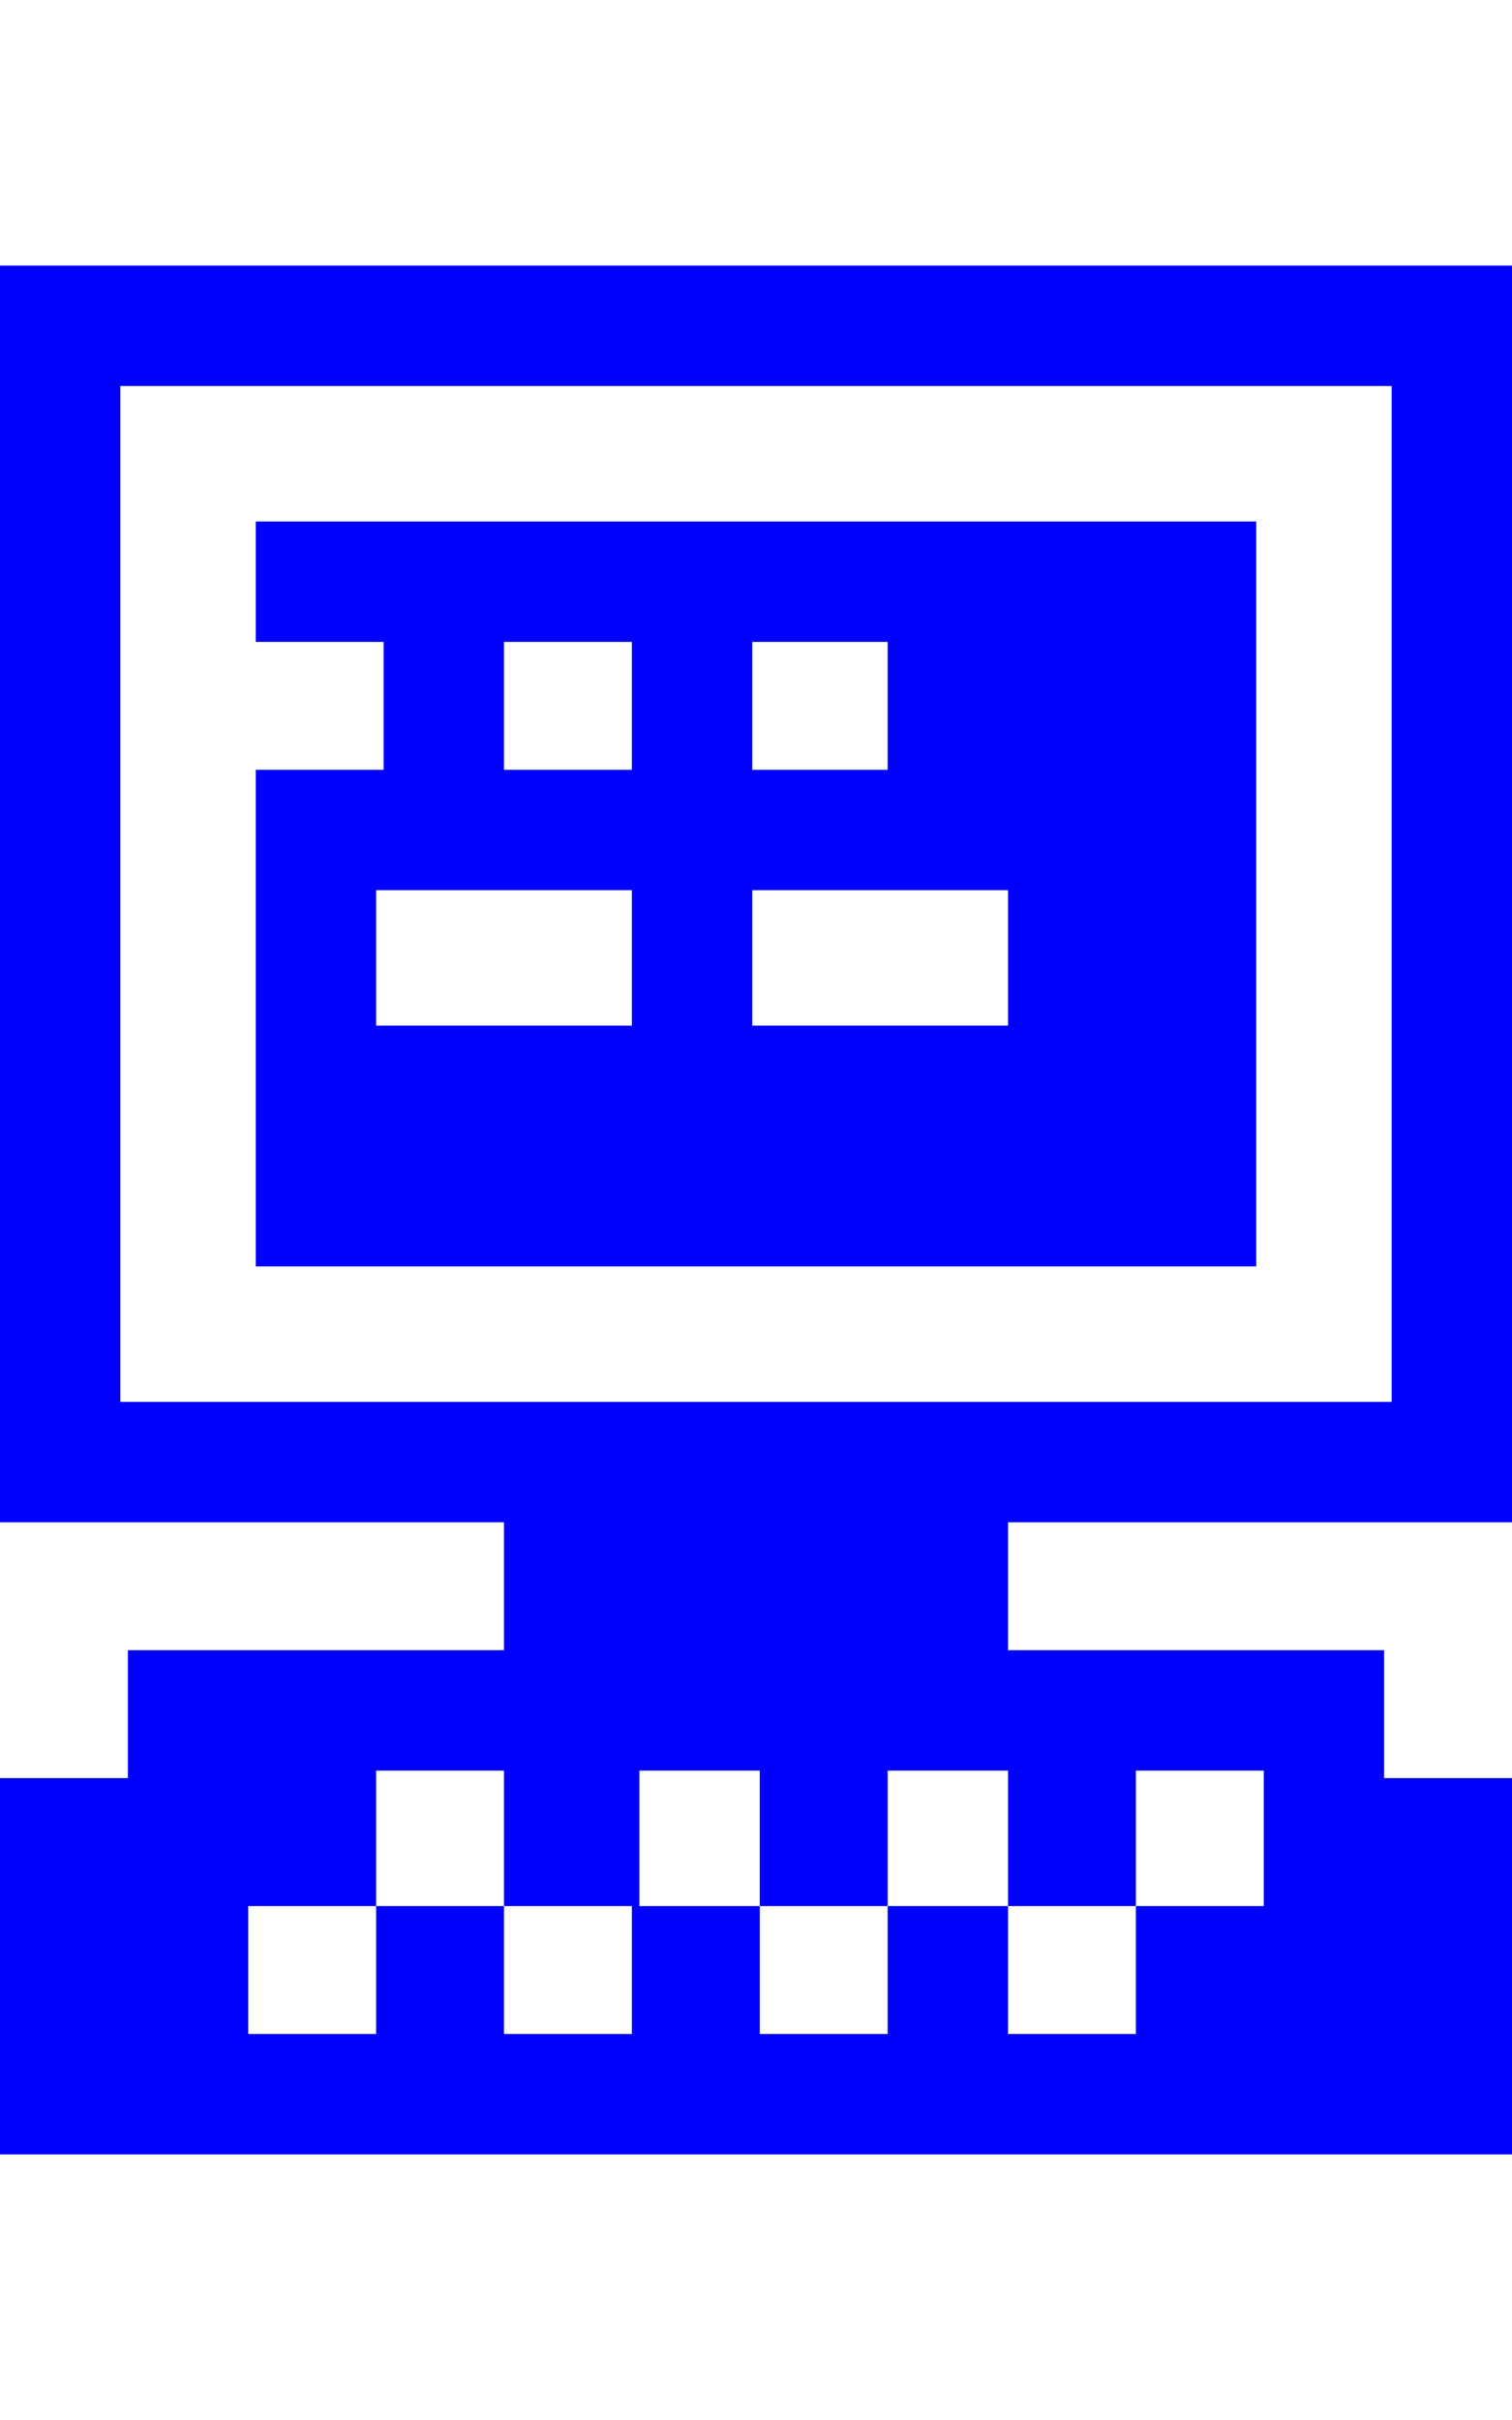 <?xml version="1.0" standalone="no"?>
<!DOCTYPE svg PUBLIC "-//W3C//DTD SVG 20010904//EN"
 "http://www.w3.org/TR/2001/REC-SVG-20010904/DTD/svg10.dtd">
<svg version="1.0" xmlns="http://www.w3.org/2000/svg"
width="50" height="80" viewBox="0 0 201 251"
preserveAspectRatio="xMidYMid meet">
<g transform="translate(0,251) scale(0.1,-0.1)"
fill="#0000FF" stroke="none">
<path d="M0 1675 l0 -835 335 0 335 0 0 -85 0 -85 -250 0 -250 0 0 -85 0 -85
-85 0 -85 0 0 -250 0 -250 1005 0 1005 0 0 250 0 250 -85 0 -85 0 0 85 0 85
-250 0 -250 0 0 85 0 85 335 0 335 0 0 835 0 835 -1005 0 -1005 0 0 -835z
m1850 0 l0 -675 -845 0 -845 0 0 675 0 675 845 0 845 0 0 -675z m-1180 -1255
l0 -90 85 0 85 0 0 -85 0 -85 -85 0 -85 0 0 85 0 85 -85 0 -85 0 0 -85 0 -85
-85 0 -85 0 0 85 0 85 85 0 85 0 0 90 0 90 85 0 85 0 0 -90z m340 0 l0 -90 85
0 85 0 0 90 0 90 80 0 80 0 0 -90 0 -90 85 0 85 0 0 90 0 90 85 0 85 0 0 -90
0 -90 -85 0 -85 0 0 -85 0 -85 -85 0 -85 0 0 85 0 85 -80 0 -80 0 0 -85 0 -85
-85 0 -85 0 0 85 0 85 -80 0 -80 0 0 90 0 90 80 0 80 0 0 -90z"/>
<path d="M340 2090 l0 -80 85 0 85 0 0 -85 0 -85 -85 0 -85 0 0 -330 0 -330
665 0 665 0 0 495 0 495 -665 0 -665 0 0 -80z m500 -165 l0 -85 -85 0 -85 0 0
85 0 85 85 0 85 0 0 -85z m340 0 l0 -85 -90 0 -90 0 0 85 0 85 90 0 90 0 0
-85z m-340 -335 l0 -90 -170 0 -170 0 0 90 0 90 170 0 170 0 0 -90z m500 0 l0
-90 -170 0 -170 0 0 90 0 90 170 0 170 0 0 -90z"/>
</g>
</svg>